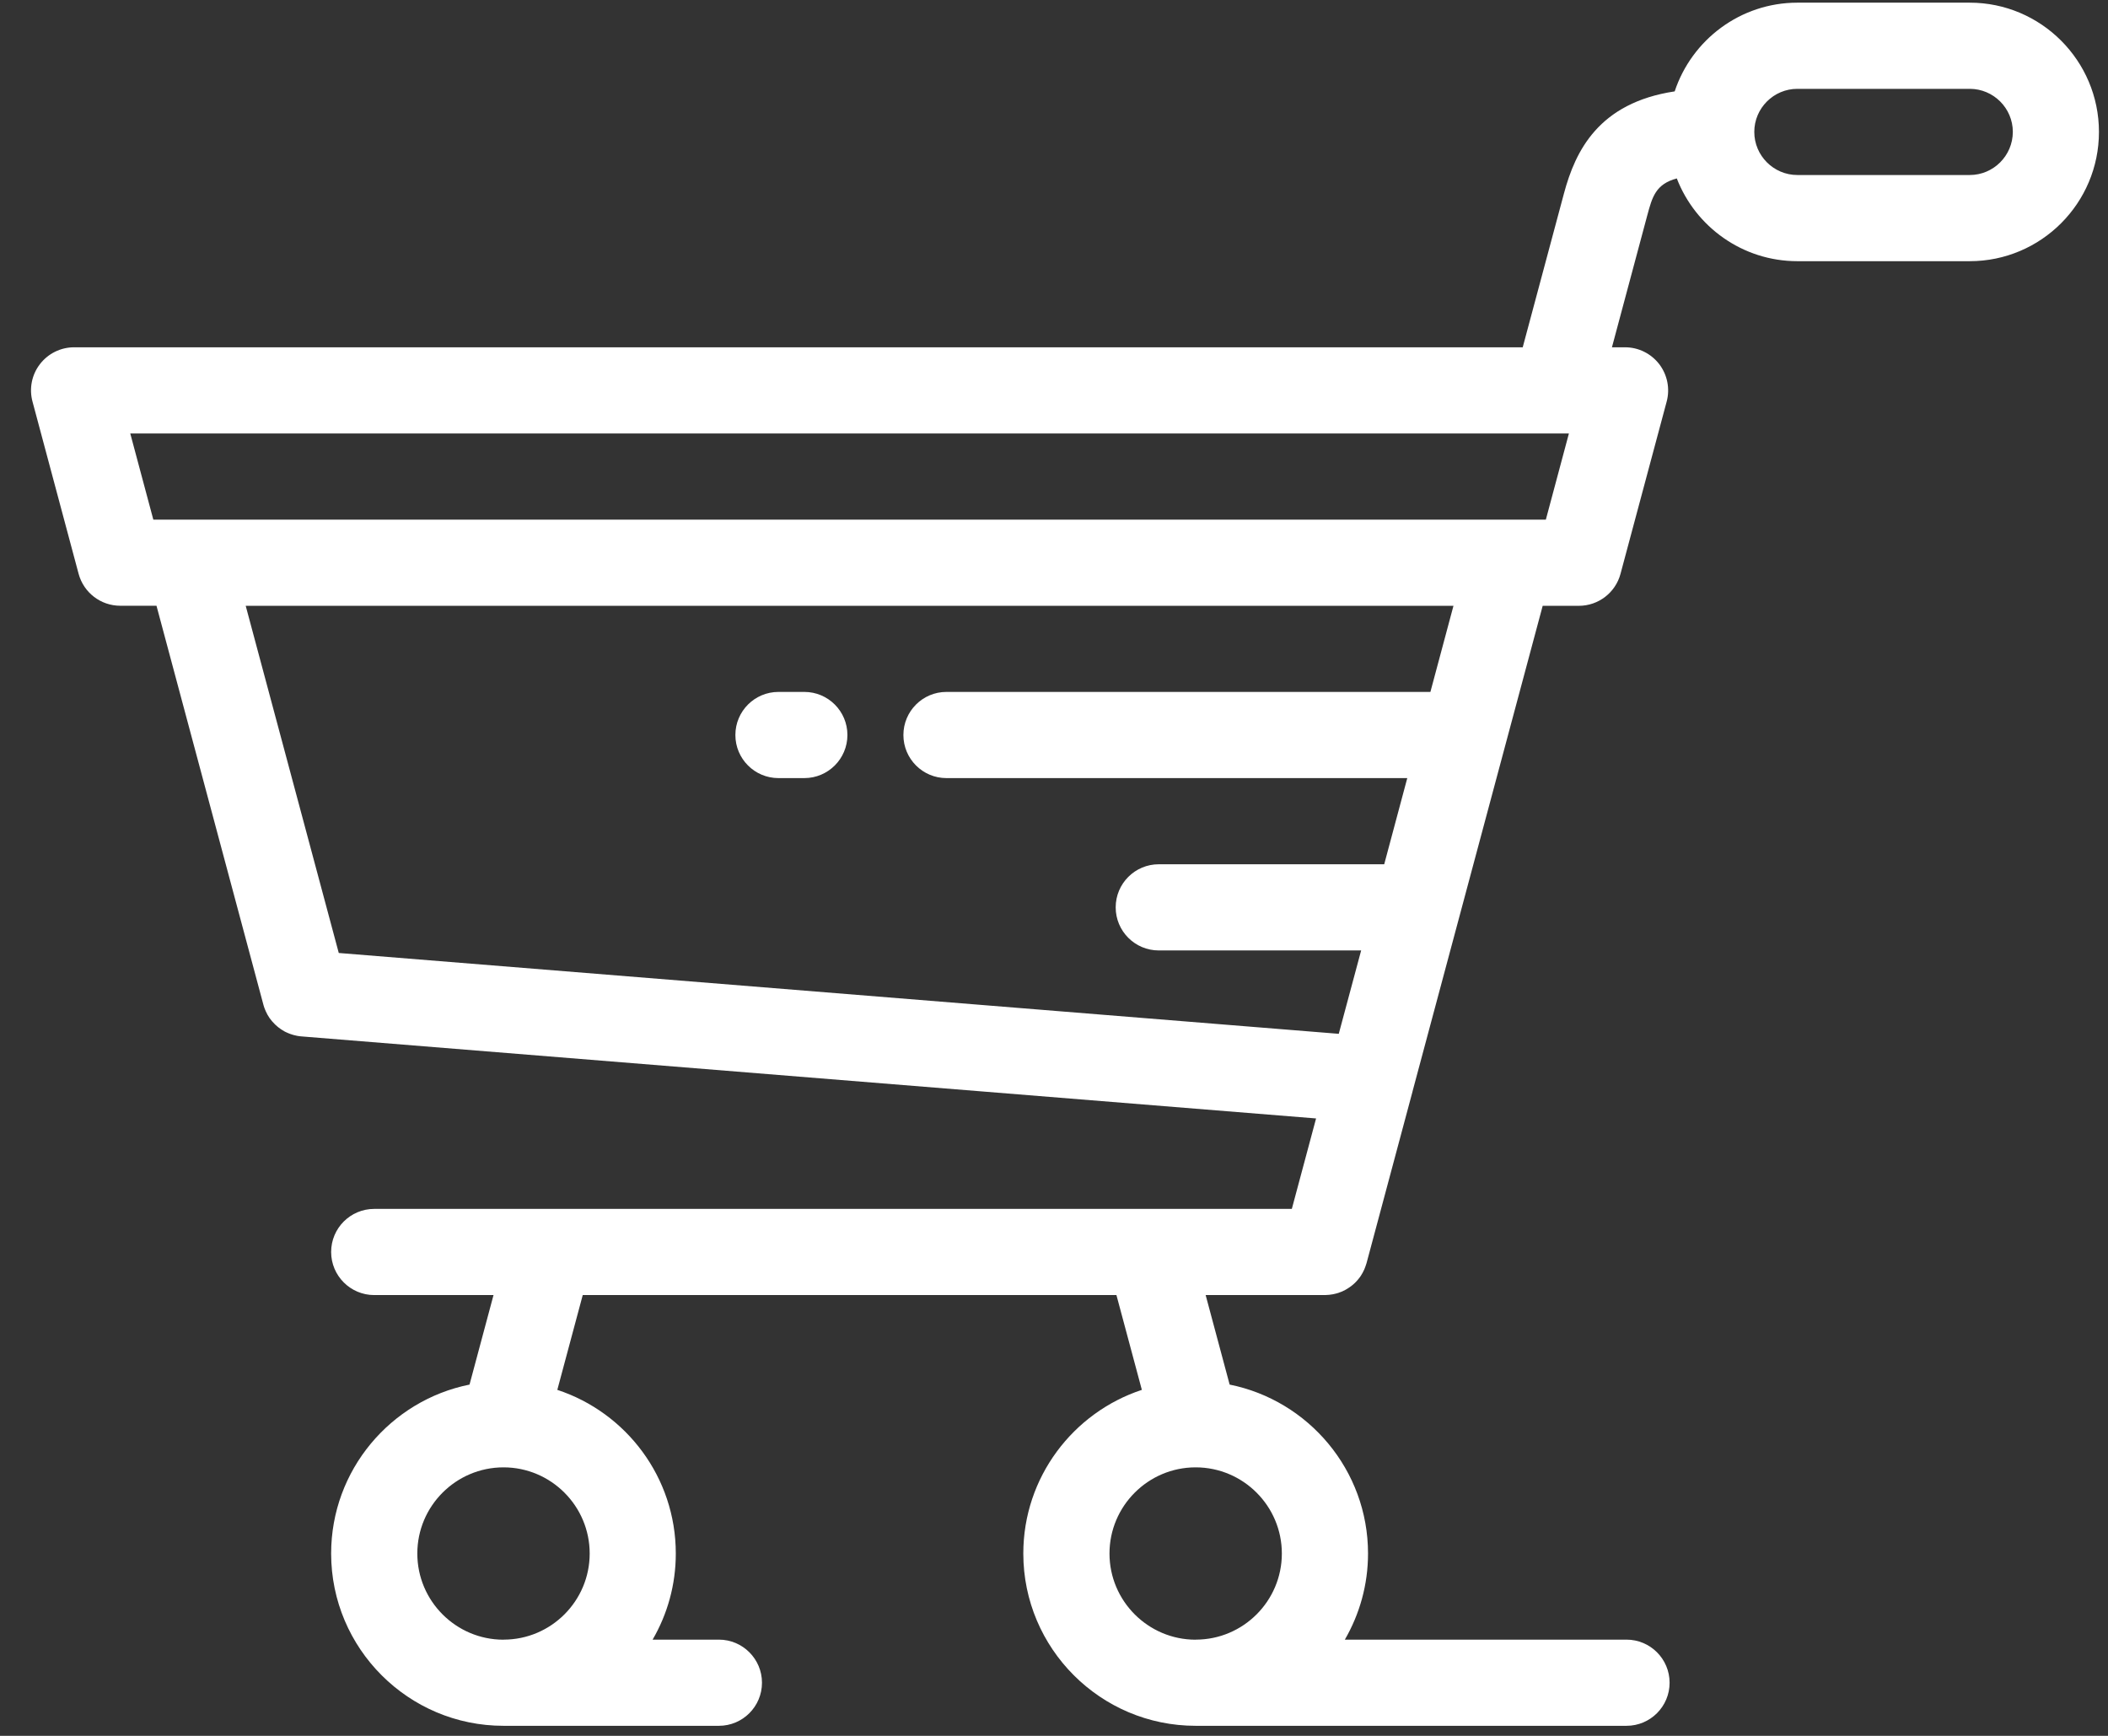 <?xml version="1.0" encoding="UTF-8"?>
<svg width="34px" height="28px" viewBox="0 0 34 28" version="1.1" xmlns="http://www.w3.org/2000/svg" xmlns:xlink="http://www.w3.org/1999/xlink">
    <rect x="0" y="0" width="34" height="28" fill="#333333" stroke="none"/>
    <!-- Generator: Sketch Beta 44 (41386) - http://www.bohemiancoding.com/sketch -->
    <title>shopping-cart</title>
    <desc>Created with Sketch Beta.</desc>
    <defs></defs>
    <g id="Page-1" stroke="none" stroke-width="1" fill="none" fill-rule="evenodd">
        <g id="Homepage" transform="translate(-99, -942)" fill-rule="nonzero" fill="#FFFFFF">
            <g id="shopping-cart" transform="translate(99.5, 942)">
                <path d="M31.27,0.043 L28.49,0.043 C27.569,0.043 26.786,0.644 26.511,1.474 C25.284,1.659 24.909,2.434 24.725,3.121 L24.06,5.602 L0.695,5.602 C0.479,5.602 0.275,5.703 0.144,5.874 C0.012,6.045 -0.032,6.268 0.024,6.477 L0.768,9.256 C0.85,9.56 1.125,9.771 1.44,9.771 L2.024,9.771 L3.748,16.205 C3.749,16.211 3.752,16.217 3.753,16.223 C3.756,16.233 3.76,16.244 3.763,16.254 C3.767,16.265 3.772,16.276 3.776,16.287 C3.779,16.295 3.782,16.303 3.786,16.311 C3.803,16.35 3.824,16.387 3.848,16.422 C3.85,16.423 3.851,16.425 3.852,16.427 C3.863,16.442 3.875,16.457 3.887,16.472 C3.89,16.476 3.893,16.479 3.897,16.483 C3.907,16.495 3.918,16.506 3.929,16.517 C3.933,16.522 3.938,16.527 3.943,16.531 C3.953,16.541 3.964,16.55 3.975,16.559 C3.98,16.564 3.986,16.569 3.992,16.573 C4.003,16.582 4.014,16.589 4.025,16.597 C4.031,16.601 4.037,16.606 4.044,16.61 C4.06,16.62 4.077,16.63 4.094,16.64 C4.102,16.644 4.11,16.647 4.117,16.651 C4.128,16.656 4.14,16.661 4.151,16.666 C4.159,16.67 4.168,16.673 4.176,16.676 C4.188,16.68 4.2,16.685 4.212,16.688 C4.22,16.691 4.227,16.693 4.235,16.695 C4.251,16.699 4.266,16.703 4.282,16.706 C4.287,16.707 4.291,16.708 4.296,16.709 C4.319,16.713 4.343,16.717 4.367,16.718 L20.727,18.041 L20.336,19.5 L5.536,19.5 C5.152,19.5 4.841,19.811 4.841,20.195 C4.841,20.578 5.152,20.89 5.536,20.89 L7.46,20.89 L7.073,22.334 C5.802,22.589 4.841,23.714 4.841,25.059 C4.841,26.592 6.088,27.838 7.621,27.838 C7.623,27.838 7.625,27.838 7.628,27.838 L11.095,27.838 C11.479,27.838 11.79,27.527 11.79,27.143 C11.79,26.76 11.479,26.448 11.095,26.448 L10.026,26.448 C10.264,26.039 10.4,25.565 10.4,25.059 C10.4,23.829 9.598,22.784 8.489,22.419 L8.899,20.89 L17.507,20.89 L17.917,22.419 C16.808,22.785 16.005,23.829 16.005,25.059 C16.005,26.592 17.252,27.838 18.785,27.838 C18.787,27.838 18.789,27.838 18.792,27.838 L25.734,27.838 C26.118,27.838 26.429,27.527 26.429,27.143 C26.429,26.76 26.118,26.448 25.734,26.448 L21.191,26.448 C21.428,26.039 21.565,25.565 21.565,25.059 C21.565,23.714 20.604,22.589 19.333,22.334 L18.946,20.89 L20.867,20.89 C20.868,20.89 20.869,20.89 20.87,20.89 C20.892,20.89 20.915,20.888 20.937,20.886 C20.942,20.886 20.947,20.885 20.952,20.884 C20.968,20.882 20.984,20.88 20.999,20.877 C21.007,20.876 21.015,20.874 21.022,20.872 C21.035,20.869 21.047,20.866 21.059,20.863 C21.068,20.86 21.077,20.858 21.086,20.855 C21.097,20.851 21.107,20.847 21.118,20.843 C21.127,20.84 21.136,20.837 21.145,20.833 C21.162,20.825 21.179,20.817 21.196,20.808 C21.205,20.804 21.213,20.798 21.222,20.793 C21.231,20.788 21.24,20.782 21.249,20.776 C21.257,20.771 21.265,20.766 21.273,20.76 C21.282,20.753 21.292,20.747 21.301,20.739 C21.308,20.734 21.314,20.728 21.321,20.723 C21.331,20.714 21.34,20.706 21.35,20.697 C21.355,20.691 21.361,20.686 21.366,20.681 C21.377,20.67 21.387,20.658 21.398,20.646 C21.401,20.642 21.404,20.639 21.407,20.635 C21.421,20.619 21.433,20.602 21.445,20.585 C21.448,20.581 21.45,20.576 21.453,20.572 C21.461,20.559 21.469,20.546 21.477,20.532 C21.482,20.524 21.486,20.515 21.49,20.506 C21.495,20.497 21.5,20.487 21.504,20.478 C21.509,20.467 21.513,20.456 21.517,20.445 C21.521,20.437 21.523,20.429 21.526,20.42 C21.531,20.408 21.534,20.396 21.538,20.384 C21.539,20.381 21.54,20.378 21.541,20.375 L22.283,17.606 C22.283,17.604 22.284,17.602 22.284,17.6 L24.382,9.772 L24.966,9.772 C25.28,9.772 25.556,9.56 25.637,9.257 L26.382,6.477 C26.438,6.269 26.393,6.046 26.262,5.874 C26.13,5.703 25.927,5.602 25.711,5.602 L25.499,5.602 L26.067,3.481 C26.149,3.176 26.204,2.97 26.545,2.878 C26.847,3.658 27.605,4.213 28.49,4.213 L31.27,4.213 C32.419,4.213 33.354,3.278 33.354,2.128 C33.354,0.979 32.419,0.043 31.27,0.043 Z M9.011,25.059 C9.011,25.824 8.389,26.447 7.624,26.448 L7.621,26.448 C7.62,26.448 7.62,26.449 7.619,26.449 C6.854,26.448 6.231,25.825 6.231,25.059 C6.231,24.293 6.854,23.67 7.62,23.669 C7.62,23.669 7.621,23.669 7.621,23.669 C7.622,23.669 7.622,23.669 7.623,23.669 C8.388,23.67 9.011,24.293 9.011,25.059 Z M20.175,25.059 C20.175,25.824 19.553,26.447 18.788,26.448 L18.785,26.448 C18.784,26.448 18.784,26.449 18.783,26.449 C18.018,26.448 17.395,25.825 17.395,25.059 C17.395,24.293 18.018,23.67 18.783,23.669 C18.783,23.669 18.784,23.669 18.784,23.669 C18.785,23.669 18.786,23.669 18.786,23.669 C19.552,23.67 20.175,24.293 20.175,25.059 Z M22.571,11.161 L14.765,11.161 C14.382,11.161 14.071,11.472 14.071,11.856 C14.071,12.24 14.382,12.551 14.765,12.551 L22.198,12.551 L21.826,13.941 L18.19,13.941 C17.806,13.941 17.495,14.252 17.495,14.636 C17.495,15.02 17.806,15.331 18.19,15.331 L21.454,15.331 L21.093,16.676 L4.964,15.372 L3.463,9.772 L22.943,9.772 L22.571,11.161 Z M24.433,8.382 L1.973,8.382 L1.601,6.992 L24.591,6.992 C24.592,6.992 24.593,6.992 24.594,6.992 C24.595,6.992 24.597,6.992 24.598,6.992 L24.805,6.992 L24.433,8.382 Z M31.27,2.823 L28.49,2.823 C28.107,2.823 27.795,2.511 27.795,2.128 C27.795,1.745 28.107,1.433 28.49,1.433 L31.27,1.433 C31.653,1.433 31.965,1.745 31.965,2.128 C31.964,2.511 31.653,2.823 31.27,2.823 Z" id="Shape"></path>
                <path d="M12.056,12.551 L12.473,12.551 C12.856,12.551 13.168,12.24 13.168,11.856 C13.168,11.472 12.857,11.161 12.473,11.161 L12.056,11.161 C11.672,11.161 11.361,11.472 11.361,11.856 C11.361,12.24 11.672,12.551 12.056,12.551 Z" id="Shape"></path>
            </g>
        </g>
    </g>
</svg>